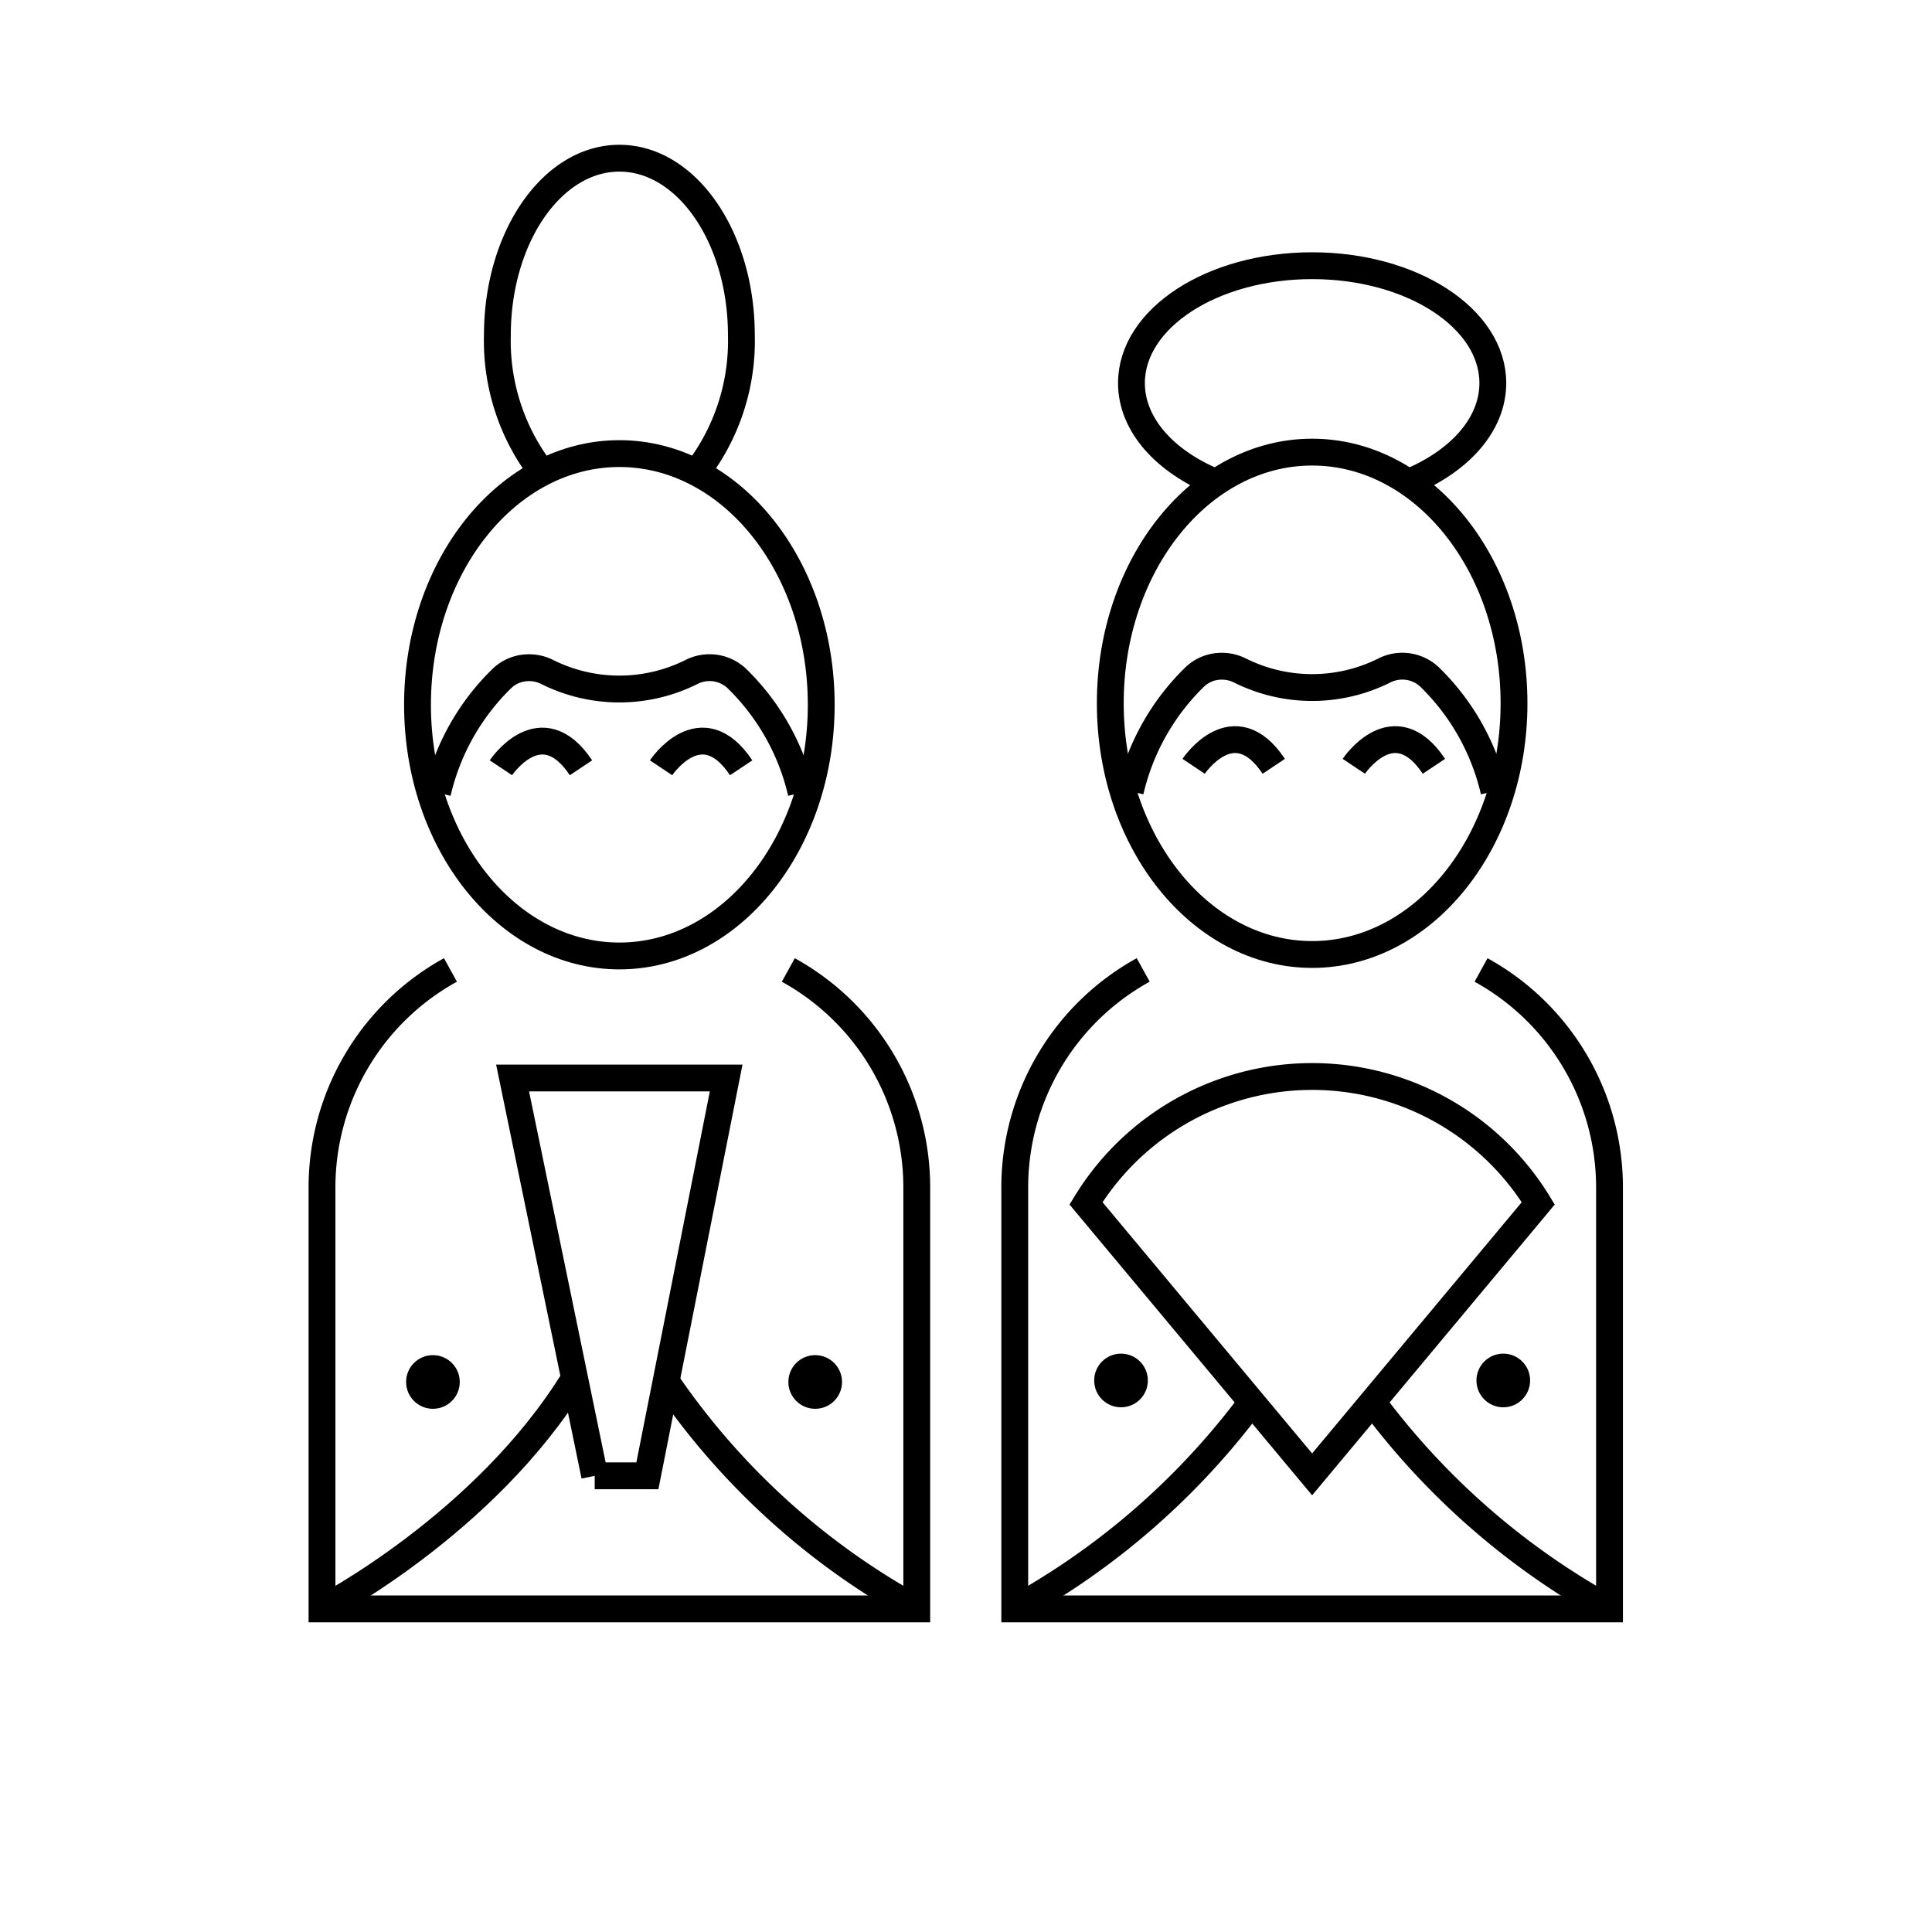 <svg id="emoji" viewBox="0 0 72 72" xmlns="http://www.w3.org/2000/svg" width="64" height="64">
  <g id="line-supplement">
    <circle cx="16.134" cy="51.502" r="1"/>
    <circle cx="30.38" cy="51.502" r="1"/>
    <circle cx="41.777" cy="51.446" r="1"/>
    <circle cx="56.023" cy="51.446" r="1"/>
  </g>
  <g id="line">
    <path fill="none" stroke="#000" strokeLinecap="round" strokeLinejoin="round" strokeWidth="2" d="M20.214,17.61a7.996,7.996,0,0,1-1.678-5.118c0-3.643,2.036-6.596,4.547-6.596s4.546,2.953,4.546,6.596A7.992,7.992,0,0,1,25.951,17.61"/>
    <ellipse cx="23.082" cy="26.265" rx="7.523" ry="9.361" fill="none" stroke="#000" strokeLinecap="round" strokeLinejoin="round" strokeWidth="2"/>
    <path fill="none" stroke="#000" strokeLinecap="round" strokeLinejoin="round" strokeWidth="2" d="M45.315,17.979h-.001c-1.892-.774-3.148-2.143-3.148-3.703,0-2.416,3.015-4.374,6.734-4.374s6.733,1.958,6.733,4.374c0,1.56-1.257,2.928-3.148,3.702"/>
    <ellipse cx="48.9" cy="26.21" rx="7.523" ry="9.361" fill="none" stroke="#000" strokeLinecap="round" strokeLinejoin="round" strokeWidth="2"/>
    <path fill="none" stroke="#000" strokeLinecap="round" strokeLinejoin="round" strokeWidth="2" d="M42.123,29.489a8.676,8.676,0,0,1,2.413-4.272,1.439,1.439,0,0,1,.904-.386,1.505,1.505,0,0,1,.765.154,6.014,6.014,0,0,0,5.389,0,1.481,1.481,0,0,1,1.669.232,8.672,8.672,0,0,1,2.414,4.272"/>
    <path fill="none" stroke="#000" strokeLinecap="round" strokeLinejoin="round" d="M50.453,28.558s1.492-2.239,2.985,0"/>
    <path fill="none" stroke="#000" strokeLinecap="round" strokeLinejoin="round" d="M44.484,28.558s1.492-2.239,2.985,0"/>
    <path fill="none" stroke="#000" strokeLinecap="round" strokeLinejoin="round" strokeWidth="2" d="M16.305,29.545v-.001a8.677,8.677,0,0,1,2.413-4.272,1.439,1.439,0,0,1,.904-.386,1.505,1.505,0,0,1,.765.154,6.014,6.014,0,0,0,5.389,0,1.481,1.481,0,0,1,1.669.232A8.672,8.672,0,0,1,29.86,29.544v.001"/>
    <path fill="none" stroke="#000" strokeLinecap="round" strokeLinejoin="round" d="M24.636,28.613s1.492-2.239,2.985,0"/>
    <path fill="none" stroke="#000" strokeLinecap="round" strokeLinejoin="round" d="M18.667,28.613s1.492-2.239,2.985,0"/>
    <path fill="none" stroke="#000" strokeLinecap="round" strokeLinejoin="round" strokeWidth="2" d="M29.378,36.148a9.252,9.252,0,0,1,4.787,8.107V59.958H12V44.254a9.252,9.252,0,0,1,4.787-8.107"/>
    <path fill="none" stroke="#000" strokeLinecap="round" strokeLinejoin="round" strokeWidth="2" d="M55.195,36.148a9.252,9.252,0,0,1,4.787,8.107V59.958H37.817V44.254a9.252,9.252,0,0,1,4.787-8.107"/>
    <polyline fill="none" stroke="#000" strokeLinecap="round" strokeLinejoin="round" strokeWidth="2" points="22.163 55 19.103 40.174 27.062 40.174 24.126 55 22.163 55"/>
    <path fill="none" stroke="#000" strokeLinecap="round" strokeLinejoin="round" strokeWidth="2" d="M57.327,44.845a9.876,9.876,0,0,0-16.855,0l8.427,10.1Z"/>
    <path fill="none" stroke="#000" strokeLinecap="round" strokeLinejoin="round" strokeWidth="2" d="M12,59.958s6.078-3.147,9.413-8.594"/>
    <path fill="none" stroke="#000" strokeLinecap="round" strokeLinejoin="round" strokeWidth="2" d="M34.165,59.958a27.068,27.068,0,0,1-9.342-8.479"/>
    <path fill="none" stroke="#000" strokeLinecap="round" strokeLinejoin="round" strokeWidth="2" d="M37.817,59.958a27.626,27.626,0,0,0,8.834-7.709"/>
    <path fill="none" stroke="#000" strokeLinecap="round" strokeLinejoin="round" strokeWidth="2" d="M59.983,59.958a27.626,27.626,0,0,1-8.834-7.709"/>
  </g>
</svg>
